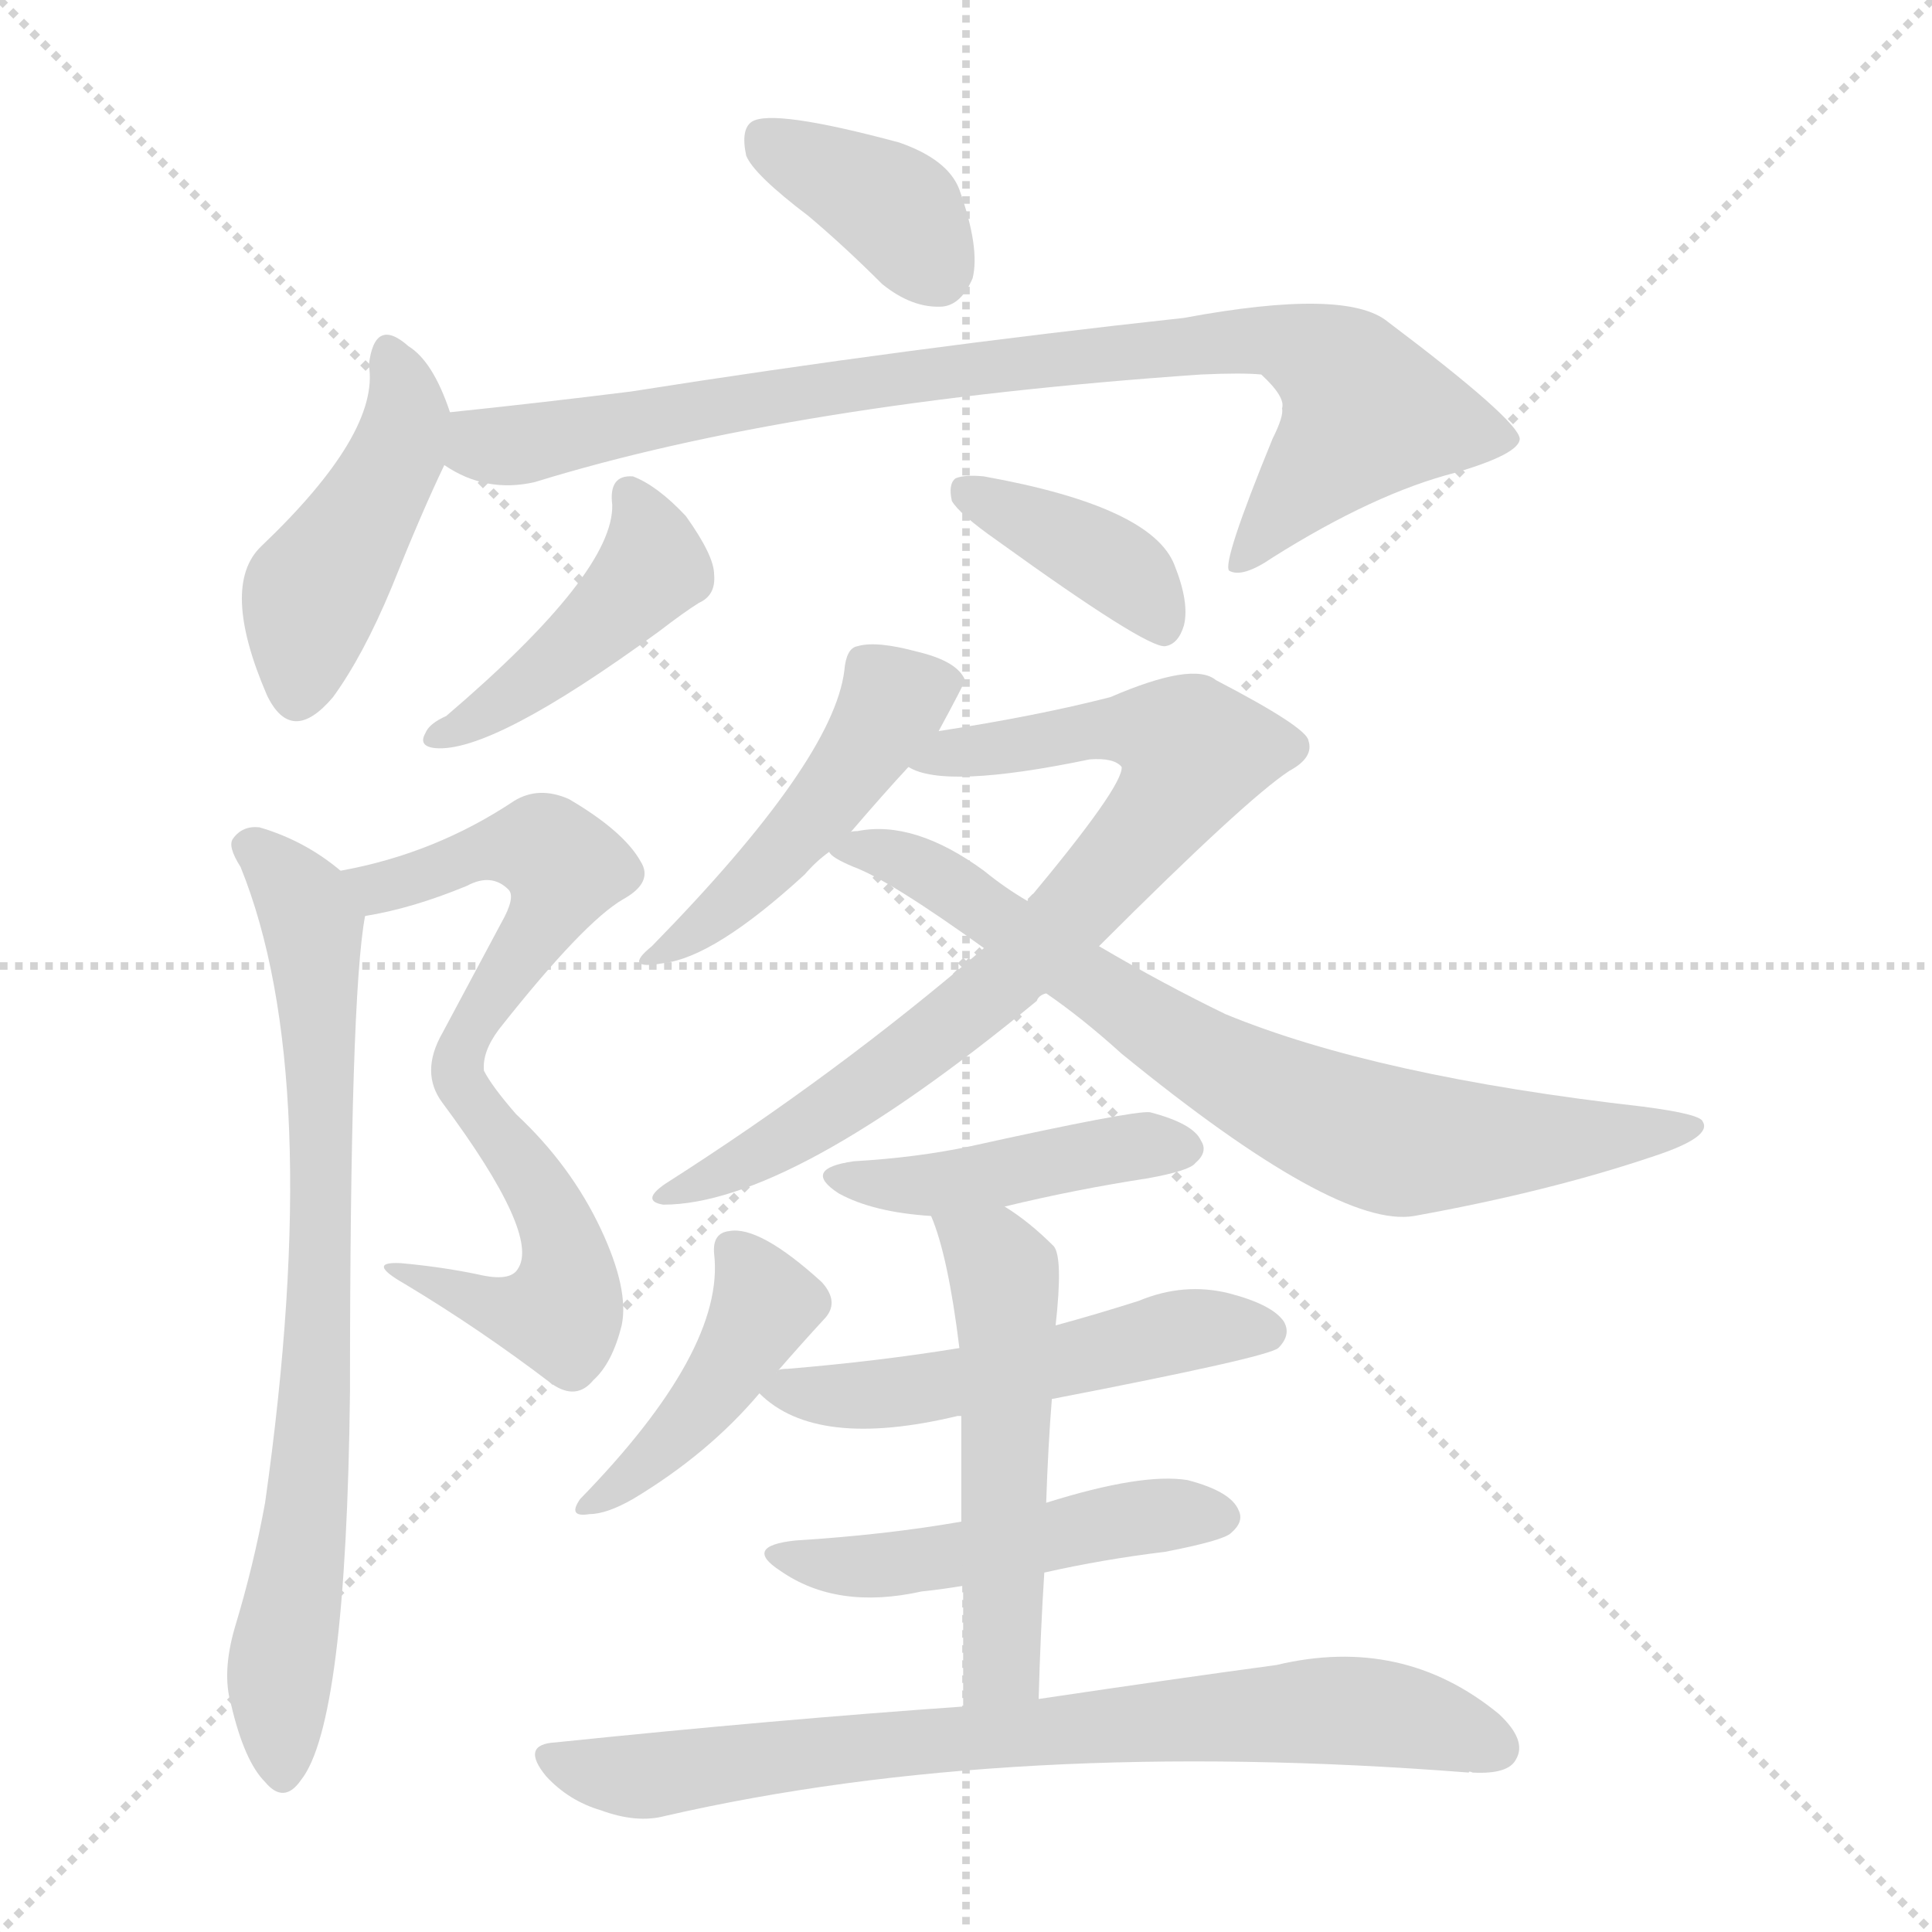 <svg version="1.1" viewBox="0 0 1024 1024" xmlns="http://www.w3.org/2000/svg">
  <g stroke="lightgray" stroke-dasharray="1,1" stroke-width="1" transform="scale(4, 4)">
    <line x1="0" y1="0" x2="256" y2="256"></line>
    <line x1="256" y1="0" x2="0" y2="256"></line>
    <line x1="128" y1="0" x2="128" y2="256"></line>
    <line x1="0" y1="128" x2="256" y2="128"></line>
  </g>
<g transform="scale(1, -1) translate(0, -900)">
   <style type="text/css">
    @keyframes keyframes0 {
      from {
       stroke: blue;
       stroke-dashoffset: 374;
       stroke-width: 128;
       }
       55% {
       animation-timing-function: step-end;
       stroke: blue;
       stroke-dashoffset: 0;
       stroke-width: 128;
       }
       to {
       stroke: black;
       stroke-width: 1024;
       }
       }
       #make-me-a-hanzi-animation-0 {
         animation: keyframes0 0.554s both;
         animation-delay: 0s;
         animation-timing-function: linear;
       }
    @keyframes keyframes1 {
      from {
       stroke: blue;
       stroke-dashoffset: 448;
       stroke-width: 128;
       }
       59% {
       animation-timing-function: step-end;
       stroke: blue;
       stroke-dashoffset: 0;
       stroke-width: 128;
       }
       to {
       stroke: black;
       stroke-width: 1024;
       }
       }
       #make-me-a-hanzi-animation-1 {
         animation: keyframes1 0.615s both;
         animation-delay: 0.554s;
         animation-timing-function: linear;
       }
    @keyframes keyframes2 {
      from {
       stroke: blue;
       stroke-dashoffset: 864;
       stroke-width: 128;
       }
       74% {
       animation-timing-function: step-end;
       stroke: blue;
       stroke-dashoffset: 0;
       stroke-width: 128;
       }
       to {
       stroke: black;
       stroke-width: 1024;
       }
       }
       #make-me-a-hanzi-animation-2 {
         animation: keyframes2 0.953s both;
         animation-delay: 1.169s;
         animation-timing-function: linear;
       }
    @keyframes keyframes3 {
      from {
       stroke: blue;
       stroke-dashoffset: 439;
       stroke-width: 128;
       }
       59% {
       animation-timing-function: step-end;
       stroke: blue;
       stroke-dashoffset: 0;
       stroke-width: 128;
       }
       to {
       stroke: black;
       stroke-width: 1024;
       }
       }
       #make-me-a-hanzi-animation-3 {
         animation: keyframes3 0.607s both;
         animation-delay: 2.122s;
         animation-timing-function: linear;
       }
    @keyframes keyframes4 {
      from {
       stroke: blue;
       stroke-dashoffset: 384;
       stroke-width: 128;
       }
       56% {
       animation-timing-function: step-end;
       stroke: blue;
       stroke-dashoffset: 0;
       stroke-width: 128;
       }
       to {
       stroke: black;
       stroke-width: 1024;
       }
       }
       #make-me-a-hanzi-animation-4 {
         animation: keyframes4 0.562s both;
         animation-delay: 2.729s;
         animation-timing-function: linear;
       }
    @keyframes keyframes5 {
      from {
       stroke: blue;
       stroke-dashoffset: 726;
       stroke-width: 128;
       }
       70% {
       animation-timing-function: step-end;
       stroke: blue;
       stroke-dashoffset: 0;
       stroke-width: 128;
       }
       to {
       stroke: black;
       stroke-width: 1024;
       }
       }
       #make-me-a-hanzi-animation-5 {
         animation: keyframes5 0.841s both;
         animation-delay: 3.292s;
         animation-timing-function: linear;
       }
    @keyframes keyframes6 {
      from {
       stroke: blue;
       stroke-dashoffset: 758;
       stroke-width: 128;
       }
       71% {
       animation-timing-function: step-end;
       stroke: blue;
       stroke-dashoffset: 0;
       stroke-width: 128;
       }
       to {
       stroke: black;
       stroke-width: 1024;
       }
       }
       #make-me-a-hanzi-animation-6 {
         animation: keyframes6 0.867s both;
         animation-delay: 4.133s;
         animation-timing-function: linear;
       }
    @keyframes keyframes7 {
      from {
       stroke: blue;
       stroke-dashoffset: 465;
       stroke-width: 128;
       }
       60% {
       animation-timing-function: step-end;
       stroke: blue;
       stroke-dashoffset: 0;
       stroke-width: 128;
       }
       to {
       stroke: black;
       stroke-width: 1024;
       }
       }
       #make-me-a-hanzi-animation-7 {
         animation: keyframes7 0.628s both;
         animation-delay: 5s;
         animation-timing-function: linear;
       }
    @keyframes keyframes8 {
      from {
       stroke: blue;
       stroke-dashoffset: 776;
       stroke-width: 128;
       }
       72% {
       animation-timing-function: step-end;
       stroke: blue;
       stroke-dashoffset: 0;
       stroke-width: 128;
       }
       to {
       stroke: black;
       stroke-width: 1024;
       }
       }
       #make-me-a-hanzi-animation-8 {
         animation: keyframes8 0.882s both;
         animation-delay: 5.628s;
         animation-timing-function: linear;
       }
    @keyframes keyframes9 {
      from {
       stroke: blue;
       stroke-dashoffset: 748;
       stroke-width: 128;
       }
       71% {
       animation-timing-function: step-end;
       stroke: blue;
       stroke-dashoffset: 0;
       stroke-width: 128;
       }
       to {
       stroke: black;
       stroke-width: 1024;
       }
       }
       #make-me-a-hanzi-animation-9 {
         animation: keyframes9 0.859s both;
         animation-delay: 6.509s;
         animation-timing-function: linear;
       }
    @keyframes keyframes10 {
      from {
       stroke: blue;
       stroke-dashoffset: 436;
       stroke-width: 128;
       }
       59% {
       animation-timing-function: step-end;
       stroke: blue;
       stroke-dashoffset: 0;
       stroke-width: 128;
       }
       to {
       stroke: black;
       stroke-width: 1024;
       }
       }
       #make-me-a-hanzi-animation-10 {
         animation: keyframes10 0.605s both;
         animation-delay: 7.368s;
         animation-timing-function: linear;
       }
    @keyframes keyframes11 {
      from {
       stroke: blue;
       stroke-dashoffset: 424;
       stroke-width: 128;
       }
       58% {
       animation-timing-function: step-end;
       stroke: blue;
       stroke-dashoffset: 0;
       stroke-width: 128;
       }
       to {
       stroke: black;
       stroke-width: 1024;
       }
       }
       #make-me-a-hanzi-animation-11 {
         animation: keyframes11 0.595s both;
         animation-delay: 7.973s;
         animation-timing-function: linear;
       }
    @keyframes keyframes12 {
      from {
       stroke: blue;
       stroke-dashoffset: 520;
       stroke-width: 128;
       }
       63% {
       animation-timing-function: step-end;
       stroke: blue;
       stroke-dashoffset: 0;
       stroke-width: 128;
       }
       to {
       stroke: black;
       stroke-width: 1024;
       }
       }
       #make-me-a-hanzi-animation-12 {
         animation: keyframes12 0.673s both;
         animation-delay: 8.568s;
         animation-timing-function: linear;
       }
    @keyframes keyframes13 {
      from {
       stroke: blue;
       stroke-dashoffset: 489;
       stroke-width: 128;
       }
       61% {
       animation-timing-function: step-end;
       stroke: blue;
       stroke-dashoffset: 0;
       stroke-width: 128;
       }
       to {
       stroke: black;
       stroke-width: 1024;
       }
       }
       #make-me-a-hanzi-animation-13 {
         animation: keyframes13 0.648s both;
         animation-delay: 9.241s;
         animation-timing-function: linear;
       }
    @keyframes keyframes14 {
      from {
       stroke: blue;
       stroke-dashoffset: 525;
       stroke-width: 128;
       }
       63% {
       animation-timing-function: step-end;
       stroke: blue;
       stroke-dashoffset: 0;
       stroke-width: 128;
       }
       to {
       stroke: black;
       stroke-width: 1024;
       }
       }
       #make-me-a-hanzi-animation-14 {
         animation: keyframes14 0.677s both;
         animation-delay: 9.889s;
         animation-timing-function: linear;
       }
    @keyframes keyframes15 {
      from {
       stroke: blue;
       stroke-dashoffset: 762;
       stroke-width: 128;
       }
       71% {
       animation-timing-function: step-end;
       stroke: blue;
       stroke-dashoffset: 0;
       stroke-width: 128;
       }
       to {
       stroke: black;
       stroke-width: 1024;
       }
       }
       #make-me-a-hanzi-animation-15 {
         animation: keyframes15 0.87s both;
         animation-delay: 10.566s;
         animation-timing-function: linear;
       }
</style>
<path d="M 428.5 785.5 Q 447.5 769.5 467.5 749.5 Q 483.5 736.5 499.5 737.5 Q 509.5 738.5 515.5 752.5 Q 519.5 768.5 508.5 799.5 Q 502.5 815.5 476.5 824.5 Q 409.5 842.5 398.5 835.5 Q 392.5 831.5 395.5 817.5 Q 399.5 807.5 428.5 785.5 Z" fill="lightgray"></path> 
<path d="M 238.5 681.5 Q 229.5 708.5 216.5 716.5 Q 198.5 732.5 195.5 706.5 Q 201.5 670.5 138.5 610.5 Q 116.5 589.5 141.5 531.5 Q 154.5 504.5 176.5 530.5 Q 192.5 552.5 207.5 588.5 Q 223.5 628.5 235.5 653.5 C 242.5 669.5 242.5 669.5 238.5 681.5 Z" fill="lightgray"></path> 
<path d="M 235.5 653.5 Q 257.5 638.5 283.5 644.5 Q 419.5 686.5 636.5 701.5 Q 658.5 702.5 668.5 701.5 Q 681.5 689.5 679.5 683.5 Q 680.5 679.5 674.5 667.5 Q 647.5 601.5 651.5 597.5 Q 658.5 593.5 674.5 604.5 Q 728.5 638.5 771.5 649.5 Q 805.5 659.5 805.5 667.5 Q 804.5 677.5 735.5 729.5 Q 713.5 747.5 627.5 731.5 Q 480.5 715.5 334.5 692.5 Q 286.5 686.5 238.5 681.5 C 208.5 678.5 208.5 666.5 235.5 653.5 Z" fill="lightgray"></path> 
<path d="M 324.5 632.5 Q 325.5 596.5 236.5 520.5 Q 227.5 516.5 225.5 511.5 Q 221.5 504.5 230.5 503.5 Q 260.5 500.5 349.5 565.5 Q 362.5 575.5 370.5 580.5 Q 379.5 584.5 378.5 595.5 Q 378.5 605.5 363.5 626.5 Q 348.5 642.5 335.5 647.5 Q 322.5 648.5 324.5 632.5 Z" fill="lightgray"></path> 
<path d="M 528.5 613.5 Q 607.5 556.5 617.5 557.5 Q 624.5 558.5 627.5 568.5 Q 630.5 580.5 622.5 600.5 Q 610.5 631.5 521.5 647.5 Q 511.5 648.5 506.5 646.5 Q 502.5 643.5 504.5 634.5 Q 508.5 627.5 528.5 613.5 Z" fill="lightgray"></path> 
<path d="M 193.5 414.5 Q 218.5 418.5 247.5 430.5 Q 260.5 437.5 269.5 428.5 Q 273.5 424.5 265.5 410.5 Q 249.5 380.5 234.5 352.5 Q 222.5 331.5 234.5 315.5 Q 286.5 245.5 274.5 227.5 Q 270.5 220.5 253.5 224.5 Q 234.5 228.5 212.5 230.5 Q 193.5 231.5 214.5 219.5 Q 254.5 195.5 292.5 166.5 Q 305.5 157.5 314.5 168.5 Q 324.5 177.5 329.5 197.5 Q 333.5 216.5 318.5 248.5 Q 302.5 282.5 273.5 309.5 Q 260.5 324.5 256.5 332.5 Q 255.5 342.5 264.5 354.5 Q 309.5 411.5 330.5 423.5 Q 346.5 432.5 339.5 443.5 Q 330.5 459.5 301.5 476.5 Q 285.5 483.5 272.5 475.5 Q 230.5 447.5 180.5 438.5 C 151.5 432.5 164.5 408.5 193.5 414.5 Z" fill="lightgray"></path> 
<path d="M 180.5 438.5 Q 161.5 454.5 137.5 461.5 Q 128.5 462.5 123.5 455.5 Q 120.5 451.5 127.5 440.5 Q 172.5 329.5 140.5 103.5 Q 134.5 70.5 124.5 37.5 Q 117.5 13.5 122.5 -3.5 Q 129.5 -33.5 140.5 -44.5 Q 150.5 -56.5 159.5 -43.5 Q 183.5 -13.5 185.5 162.5 Q 185.5 372.5 193.5 414.5 C 195.5 427.5 195.5 427.5 180.5 438.5 Z" fill="lightgray"></path> 
<path d="M 497.5 512.5 Q 510.5 536.5 511.5 539.5 Q 507.5 549.5 486.5 554.5 Q 464.5 560.5 454.5 557.5 Q 448.5 556.5 447.5 544.5 Q 441.5 496.5 345.5 398.5 Q 329.5 385.5 351.5 389.5 Q 378.5 392.5 426.5 436.5 Q 432.5 443.5 439.5 448.5 L 450.5 458.5 Q 468.5 479.5 481.5 493.5 L 497.5 512.5 Z" fill="lightgray"></path> 
<path d="M 582.5 398.5 Q 660.5 476.5 683.5 491.5 Q 696.5 498.5 693.5 507.5 Q 692.5 514.5 644.5 539.5 Q 632.5 549.5 588.5 530.5 Q 549.5 520.5 497.5 512.5 C 467.5 507.5 452.5 501.5 481.5 493.5 Q 500.5 481.5 577.5 497.5 Q 590.5 498.5 594.5 493.5 Q 595.5 483.5 544.5 422.5 L 521.5 397.5 Q 443.5 330.5 352.5 272.5 Q 339.5 263.5 351.5 261.5 Q 418.5 261.5 549.5 369.5 Q 550.5 372.5 554.5 373.5 L 582.5 398.5 Z" fill="lightgray"></path> 
<path d="M 554.5 373.5 Q 573.5 360.5 594.5 341.5 Q 708.5 248.5 749.5 255.5 Q 821.5 268.5 877.5 287.5 Q 907.5 297.5 902.5 305.5 Q 901.5 309.5 870.5 313.5 Q 729.5 329.5 649.5 362.5 Q 616.5 378.5 582.5 398.5 L 544.5 422.5 Q 532.5 429.5 521.5 438.5 Q 484.5 465.5 454.5 459.5 Q 450.5 459.5 450.5 458.5 C 428.5 455.5 428.5 455.5 439.5 448.5 Q 440.5 445.5 452.5 440.5 Q 471.5 433.5 521.5 397.5 L 554.5 373.5 Z" fill="lightgray"></path> 
<path d="M 532.5 260.5 Q 569.5 269.5 608.5 275.5 Q 630.5 279.5 633.5 283.5 Q 640.5 289.5 636.5 295.5 Q 632.5 304.5 609.5 310.5 Q 600.5 311.5 514.5 292.5 Q 486.5 286.5 452.5 284.5 Q 424.5 280.5 444.5 267.5 Q 462.5 257.5 493.5 255.5 L 532.5 260.5 Z" fill="lightgray"></path> 
<path d="M 411.5 172.5 Q 424.5 187.5 436.5 200.5 Q 445.5 209.5 435.5 220.5 Q 402.5 250.5 386.5 247.5 Q 377.5 246.5 378.5 235.5 Q 384.5 184.5 307.5 105.5 Q 300.5 95.5 312.5 97.5 Q 321.5 97.5 335.5 105.5 Q 375.5 129.5 402.5 161.5 L 411.5 172.5 Z" fill="lightgray"></path> 
<path d="M 557.5 158.5 Q 671.5 180.5 677.5 185.5 Q 684.5 192.5 680.5 199.5 Q 674.5 208.5 651.5 214.5 Q 627.5 220.5 603.5 210.5 Q 581.5 203.5 559.5 197.5 L 508.5 185.5 Q 465.5 178.5 417.5 174.5 Q 411.5 174.5 411.5 172.5 C 394.5 168.5 394.5 168.5 402.5 161.5 Q 432.5 131.5 507.5 149.5 L 509.5 149.5 L 557.5 158.5 Z" fill="lightgray"></path> 
<path d="M 553.5 66.5 Q 584.5 73.5 617.5 77.5 Q 648.5 83.5 652.5 87.5 Q 659.5 93.5 656.5 99.5 Q 652.5 109.5 629.5 115.5 Q 605.5 119.5 554.5 103.5 L 509.5 93.5 Q 469.5 86.5 421.5 83.5 Q 393.5 80.5 413.5 67.5 Q 443.5 46.5 488.5 56.5 Q 498.5 57.5 510.5 59.5 L 553.5 66.5 Z" fill="lightgray"></path> 
<path d="M 550.5 -0.5 Q 551.5 35.5 553.5 66.5 L 554.5 103.5 Q 555.5 133.5 557.5 158.5 L 559.5 197.5 Q 563.5 233.5 558.5 239.5 Q 545.5 252.5 532.5 260.5 C 507.5 277.5 483.5 283.5 493.5 255.5 Q 502.5 234.5 508.5 185.5 L 509.5 149.5 Q 509.5 127.5 509.5 93.5 L 510.5 59.5 Q 510.5 31.5 510.5 -4.5 C 510.5 -34.5 549.5 -30.5 550.5 -0.5 Z" fill="lightgray"></path> 
<path d="M 510.5 -4.5 Q 410.5 -11.5 294.5 -23.5 Q 275.5 -24.5 289.5 -41.5 Q 301.5 -54.5 318.5 -59.5 Q 337.5 -66.5 352.5 -62.5 Q 535.5 -20.5 778.5 -39.5 Q 778.5 -38.5 780.5 -39.5 Q 799.5 -40.5 803.5 -32.5 Q 809.5 -22.5 794.5 -8.5 Q 743.5 33.5 676.5 17.5 Q 624.5 10.5 550.5 -0.5 L 510.5 -4.5 Z" fill="lightgray"></path> 
      <clipPath id="make-me-a-hanzi-clip-0">
      <path d="M 428.5 785.5 Q 447.5 769.5 467.5 749.5 Q 483.5 736.5 499.5 737.5 Q 509.5 738.5 515.5 752.5 Q 519.5 768.5 508.5 799.5 Q 502.5 815.5 476.5 824.5 Q 409.5 842.5 398.5 835.5 Q 392.5 831.5 395.5 817.5 Q 399.5 807.5 428.5 785.5 Z" fill="lightgray"></path>
      </clipPath>
      <path clip-path="url(#make-me-a-hanzi-clip-0)" d="M 404.5 827.5 L 477.5 786.5 L 495.5 757.5 " fill="none" id="make-me-a-hanzi-animation-0" stroke-dasharray="246 492" stroke-linecap="round"></path>

      <clipPath id="make-me-a-hanzi-clip-1">
      <path d="M 238.5 681.5 Q 229.5 708.5 216.5 716.5 Q 198.5 732.5 195.5 706.5 Q 201.5 670.5 138.5 610.5 Q 116.5 589.5 141.5 531.5 Q 154.5 504.5 176.5 530.5 Q 192.5 552.5 207.5 588.5 Q 223.5 628.5 235.5 653.5 C 242.5 669.5 242.5 669.5 238.5 681.5 Z" fill="lightgray"></path>
      </clipPath>
      <path clip-path="url(#make-me-a-hanzi-clip-1)" d="M 206.5 711.5 L 214.5 694.5 L 212.5 663.5 L 164.5 581.5 L 157.5 534.5 " fill="none" id="make-me-a-hanzi-animation-1" stroke-dasharray="320 640" stroke-linecap="round"></path>

      <clipPath id="make-me-a-hanzi-clip-2">
      <path d="M 235.5 653.5 Q 257.5 638.5 283.5 644.5 Q 419.5 686.5 636.5 701.5 Q 658.5 702.5 668.5 701.5 Q 681.5 689.5 679.5 683.5 Q 680.5 679.5 674.5 667.5 Q 647.5 601.5 651.5 597.5 Q 658.5 593.5 674.5 604.5 Q 728.5 638.5 771.5 649.5 Q 805.5 659.5 805.5 667.5 Q 804.5 677.5 735.5 729.5 Q 713.5 747.5 627.5 731.5 Q 480.5 715.5 334.5 692.5 Q 286.5 686.5 238.5 681.5 C 208.5 678.5 208.5 666.5 235.5 653.5 Z" fill="lightgray"></path>
      </clipPath>
      <path clip-path="url(#make-me-a-hanzi-clip-2)" d="M 246.5 673.5 L 255.5 664.5 L 266.5 663.5 L 497.5 702.5 L 681.5 718.5 L 713.5 700.5 L 724.5 681.5 L 656.5 599.5 " fill="none" id="make-me-a-hanzi-animation-2" stroke-dasharray="736 1472" stroke-linecap="round"></path>

      <clipPath id="make-me-a-hanzi-clip-3">
      <path d="M 324.5 632.5 Q 325.5 596.5 236.5 520.5 Q 227.5 516.5 225.5 511.5 Q 221.5 504.5 230.5 503.5 Q 260.5 500.5 349.5 565.5 Q 362.5 575.5 370.5 580.5 Q 379.5 584.5 378.5 595.5 Q 378.5 605.5 363.5 626.5 Q 348.5 642.5 335.5 647.5 Q 322.5 648.5 324.5 632.5 Z" fill="lightgray"></path>
      </clipPath>
      <path clip-path="url(#make-me-a-hanzi-clip-3)" d="M 333.5 637.5 L 346.5 606.5 L 339.5 591.5 L 281.5 538.5 L 234.5 511.5 " fill="none" id="make-me-a-hanzi-animation-3" stroke-dasharray="311 622" stroke-linecap="round"></path>

      <clipPath id="make-me-a-hanzi-clip-4">
      <path d="M 528.5 613.5 Q 607.5 556.5 617.5 557.5 Q 624.5 558.5 627.5 568.5 Q 630.5 580.5 622.5 600.5 Q 610.5 631.5 521.5 647.5 Q 511.5 648.5 506.5 646.5 Q 502.5 643.5 504.5 634.5 Q 508.5 627.5 528.5 613.5 Z" fill="lightgray"></path>
      </clipPath>
      <path clip-path="url(#make-me-a-hanzi-clip-4)" d="M 514.5 638.5 L 581.5 606.5 L 604.5 587.5 L 617.5 567.5 " fill="none" id="make-me-a-hanzi-animation-4" stroke-dasharray="256 512" stroke-linecap="round"></path>

      <clipPath id="make-me-a-hanzi-clip-5">
      <path d="M 193.5 414.5 Q 218.5 418.5 247.5 430.5 Q 260.5 437.5 269.5 428.5 Q 273.5 424.5 265.5 410.5 Q 249.5 380.5 234.5 352.5 Q 222.5 331.5 234.5 315.5 Q 286.5 245.5 274.5 227.5 Q 270.5 220.5 253.5 224.5 Q 234.5 228.5 212.5 230.5 Q 193.5 231.5 214.5 219.5 Q 254.5 195.5 292.5 166.5 Q 305.5 157.5 314.5 168.5 Q 324.5 177.5 329.5 197.5 Q 333.5 216.5 318.5 248.5 Q 302.5 282.5 273.5 309.5 Q 260.5 324.5 256.5 332.5 Q 255.5 342.5 264.5 354.5 Q 309.5 411.5 330.5 423.5 Q 346.5 432.5 339.5 443.5 Q 330.5 459.5 301.5 476.5 Q 285.5 483.5 272.5 475.5 Q 230.5 447.5 180.5 438.5 C 151.5 432.5 164.5 408.5 193.5 414.5 Z" fill="lightgray"></path>
      </clipPath>
      <path clip-path="url(#make-me-a-hanzi-clip-5)" d="M 188.5 435.5 L 209.5 430.5 L 261.5 450.5 L 279.5 451.5 L 288.5 450.5 L 298.5 437.5 L 293.5 420.5 L 248.5 352.5 L 242.5 332.5 L 297.5 245.5 L 297.5 203.5 L 270.5 204.5 L 223.5 219.5 L 219.5 226.5 " fill="none" id="make-me-a-hanzi-animation-5" stroke-dasharray="598 1196" stroke-linecap="round"></path>

      <clipPath id="make-me-a-hanzi-clip-6">
      <path d="M 180.5 438.5 Q 161.5 454.5 137.5 461.5 Q 128.5 462.5 123.5 455.5 Q 120.5 451.5 127.5 440.5 Q 172.5 329.5 140.5 103.5 Q 134.5 70.5 124.5 37.5 Q 117.5 13.5 122.5 -3.5 Q 129.5 -33.5 140.5 -44.5 Q 150.5 -56.5 159.5 -43.5 Q 183.5 -13.5 185.5 162.5 Q 185.5 372.5 193.5 414.5 C 195.5 427.5 195.5 427.5 180.5 438.5 Z" fill="lightgray"></path>
      </clipPath>
      <path clip-path="url(#make-me-a-hanzi-clip-6)" d="M 134.5 450.5 L 154.5 430.5 L 165.5 408.5 L 170.5 322.5 L 169.5 175.5 L 147.5 6.5 L 149.5 -39.5 " fill="none" id="make-me-a-hanzi-animation-6" stroke-dasharray="630 1260" stroke-linecap="round"></path>

      <clipPath id="make-me-a-hanzi-clip-7">
      <path d="M 497.5 512.5 Q 510.5 536.5 511.5 539.5 Q 507.5 549.5 486.5 554.5 Q 464.5 560.5 454.5 557.5 Q 448.5 556.5 447.5 544.5 Q 441.5 496.5 345.5 398.5 Q 329.5 385.5 351.5 389.5 Q 378.5 392.5 426.5 436.5 Q 432.5 443.5 439.5 448.5 L 450.5 458.5 Q 468.5 479.5 481.5 493.5 L 497.5 512.5 Z" fill="lightgray"></path>
      </clipPath>
      <path clip-path="url(#make-me-a-hanzi-clip-7)" d="M 502.5 538.5 L 473.5 528.5 L 424.5 459.5 L 383.5 417.5 L 354.5 398.5 " fill="none" id="make-me-a-hanzi-animation-7" stroke-dasharray="337 674" stroke-linecap="round"></path>

      <clipPath id="make-me-a-hanzi-clip-8">
      <path d="M 582.5 398.5 Q 660.5 476.5 683.5 491.5 Q 696.5 498.5 693.5 507.5 Q 692.5 514.5 644.5 539.5 Q 632.5 549.5 588.5 530.5 Q 549.5 520.5 497.5 512.5 C 467.5 507.5 452.5 501.5 481.5 493.5 Q 500.5 481.5 577.5 497.5 Q 590.5 498.5 594.5 493.5 Q 595.5 483.5 544.5 422.5 L 521.5 397.5 Q 443.5 330.5 352.5 272.5 Q 339.5 263.5 351.5 261.5 Q 418.5 261.5 549.5 369.5 Q 550.5 372.5 554.5 373.5 L 582.5 398.5 Z" fill="lightgray"></path>
      </clipPath>
      <path clip-path="url(#make-me-a-hanzi-clip-8)" d="M 486.5 497.5 L 606.5 514.5 L 629.5 505.5 L 632.5 498.5 L 604.5 454.5 L 529.5 377.5 L 427.5 302.5 L 355.5 266.5 " fill="none" id="make-me-a-hanzi-animation-8" stroke-dasharray="648 1296" stroke-linecap="round"></path>

      <clipPath id="make-me-a-hanzi-clip-9">
      <path d="M 554.5 373.5 Q 573.5 360.5 594.5 341.5 Q 708.5 248.5 749.5 255.5 Q 821.5 268.5 877.5 287.5 Q 907.5 297.5 902.5 305.5 Q 901.5 309.5 870.5 313.5 Q 729.5 329.5 649.5 362.5 Q 616.5 378.5 582.5 398.5 L 544.5 422.5 Q 532.5 429.5 521.5 438.5 Q 484.5 465.5 454.5 459.5 Q 450.5 459.5 450.5 458.5 C 428.5 455.5 428.5 455.5 439.5 448.5 Q 440.5 445.5 452.5 440.5 Q 471.5 433.5 521.5 397.5 L 554.5 373.5 Z" fill="lightgray"></path>
      </clipPath>
      <path clip-path="url(#make-me-a-hanzi-clip-9)" d="M 448.5 449.5 L 494.5 435.5 L 636.5 339.5 L 713.5 302.5 L 781.5 293.5 L 877.5 301.5 L 885.5 297.5 L 897.5 302.5 " fill="none" id="make-me-a-hanzi-animation-9" stroke-dasharray="620 1240" stroke-linecap="round"></path>

      <clipPath id="make-me-a-hanzi-clip-10">
      <path d="M 532.5 260.5 Q 569.5 269.5 608.5 275.5 Q 630.5 279.5 633.5 283.5 Q 640.5 289.5 636.5 295.5 Q 632.5 304.5 609.5 310.5 Q 600.5 311.5 514.5 292.5 Q 486.5 286.5 452.5 284.5 Q 424.5 280.5 444.5 267.5 Q 462.5 257.5 493.5 255.5 L 532.5 260.5 Z" fill="lightgray"></path>
      </clipPath>
      <path clip-path="url(#make-me-a-hanzi-clip-10)" d="M 446.5 277.5 L 487.5 271.5 L 624.5 292.5 " fill="none" id="make-me-a-hanzi-animation-10" stroke-dasharray="308 616" stroke-linecap="round"></path>

      <clipPath id="make-me-a-hanzi-clip-11">
      <path d="M 411.5 172.5 Q 424.5 187.5 436.5 200.5 Q 445.5 209.5 435.5 220.5 Q 402.5 250.5 386.5 247.5 Q 377.5 246.5 378.5 235.5 Q 384.5 184.5 307.5 105.5 Q 300.5 95.5 312.5 97.5 Q 321.5 97.5 335.5 105.5 Q 375.5 129.5 402.5 161.5 L 411.5 172.5 Z" fill="lightgray"></path>
      </clipPath>
      <path clip-path="url(#make-me-a-hanzi-clip-11)" d="M 390.5 236.5 L 403.5 205.5 L 390.5 180.5 L 357.5 138.5 L 316.5 105.5 " fill="none" id="make-me-a-hanzi-animation-11" stroke-dasharray="296 592" stroke-linecap="round"></path>

      <clipPath id="make-me-a-hanzi-clip-12">
      <path d="M 557.5 158.5 Q 671.5 180.5 677.5 185.5 Q 684.5 192.5 680.5 199.5 Q 674.5 208.5 651.5 214.5 Q 627.5 220.5 603.5 210.5 Q 581.5 203.5 559.5 197.5 L 508.5 185.5 Q 465.5 178.5 417.5 174.5 Q 411.5 174.5 411.5 172.5 C 394.5 168.5 394.5 168.5 402.5 161.5 Q 432.5 131.5 507.5 149.5 L 509.5 149.5 L 557.5 158.5 Z" fill="lightgray"></path>
      </clipPath>
      <path clip-path="url(#make-me-a-hanzi-clip-12)" d="M 411.5 163.5 L 493.5 163.5 L 624.5 194.5 L 671.5 194.5 " fill="none" id="make-me-a-hanzi-animation-12" stroke-dasharray="392 784" stroke-linecap="round"></path>

      <clipPath id="make-me-a-hanzi-clip-13">
      <path d="M 553.5 66.5 Q 584.5 73.5 617.5 77.5 Q 648.5 83.5 652.5 87.5 Q 659.5 93.5 656.5 99.5 Q 652.5 109.5 629.5 115.5 Q 605.5 119.5 554.5 103.5 L 509.5 93.5 Q 469.5 86.5 421.5 83.5 Q 393.5 80.5 413.5 67.5 Q 443.5 46.5 488.5 56.5 Q 498.5 57.5 510.5 59.5 L 553.5 66.5 Z" fill="lightgray"></path>
      </clipPath>
      <path clip-path="url(#make-me-a-hanzi-clip-13)" d="M 414.5 76.5 L 437.5 69.5 L 476.5 71.5 L 586.5 93.5 L 644.5 96.5 " fill="none" id="make-me-a-hanzi-animation-13" stroke-dasharray="361 722" stroke-linecap="round"></path>

      <clipPath id="make-me-a-hanzi-clip-14">
      <path d="M 550.5 -0.5 Q 551.5 35.5 553.5 66.5 L 554.5 103.5 Q 555.5 133.5 557.5 158.5 L 559.5 197.5 Q 563.5 233.5 558.5 239.5 Q 545.5 252.5 532.5 260.5 C 507.5 277.5 483.5 283.5 493.5 255.5 Q 502.5 234.5 508.5 185.5 L 509.5 149.5 Q 509.5 127.5 509.5 93.5 L 510.5 59.5 Q 510.5 31.5 510.5 -4.5 C 510.5 -34.5 549.5 -30.5 550.5 -0.5 Z" fill="lightgray"></path>
      </clipPath>
      <path clip-path="url(#make-me-a-hanzi-clip-14)" d="M 500.5 252.5 L 528.5 230.5 L 533.5 209.5 L 531.5 21.5 L 516.5 2.5 " fill="none" id="make-me-a-hanzi-animation-14" stroke-dasharray="397 794" stroke-linecap="round"></path>

      <clipPath id="make-me-a-hanzi-clip-15">
      <path d="M 510.5 -4.5 Q 410.5 -11.5 294.5 -23.5 Q 275.5 -24.5 289.5 -41.5 Q 301.5 -54.5 318.5 -59.5 Q 337.5 -66.5 352.5 -62.5 Q 535.5 -20.5 778.5 -39.5 Q 778.5 -38.5 780.5 -39.5 Q 799.5 -40.5 803.5 -32.5 Q 809.5 -22.5 794.5 -8.5 Q 743.5 33.5 676.5 17.5 Q 624.5 10.5 550.5 -0.5 L 510.5 -4.5 Z" fill="lightgray"></path>
      </clipPath>
      <path clip-path="url(#make-me-a-hanzi-clip-15)" d="M 292.5 -32.5 L 344.5 -41.5 L 445.5 -26.5 L 689.5 -6.5 L 750.5 -11.5 L 792.5 -26.5 " fill="none" id="make-me-a-hanzi-animation-15" stroke-dasharray="634 1268" stroke-linecap="round"></path>

</g>
</svg>

